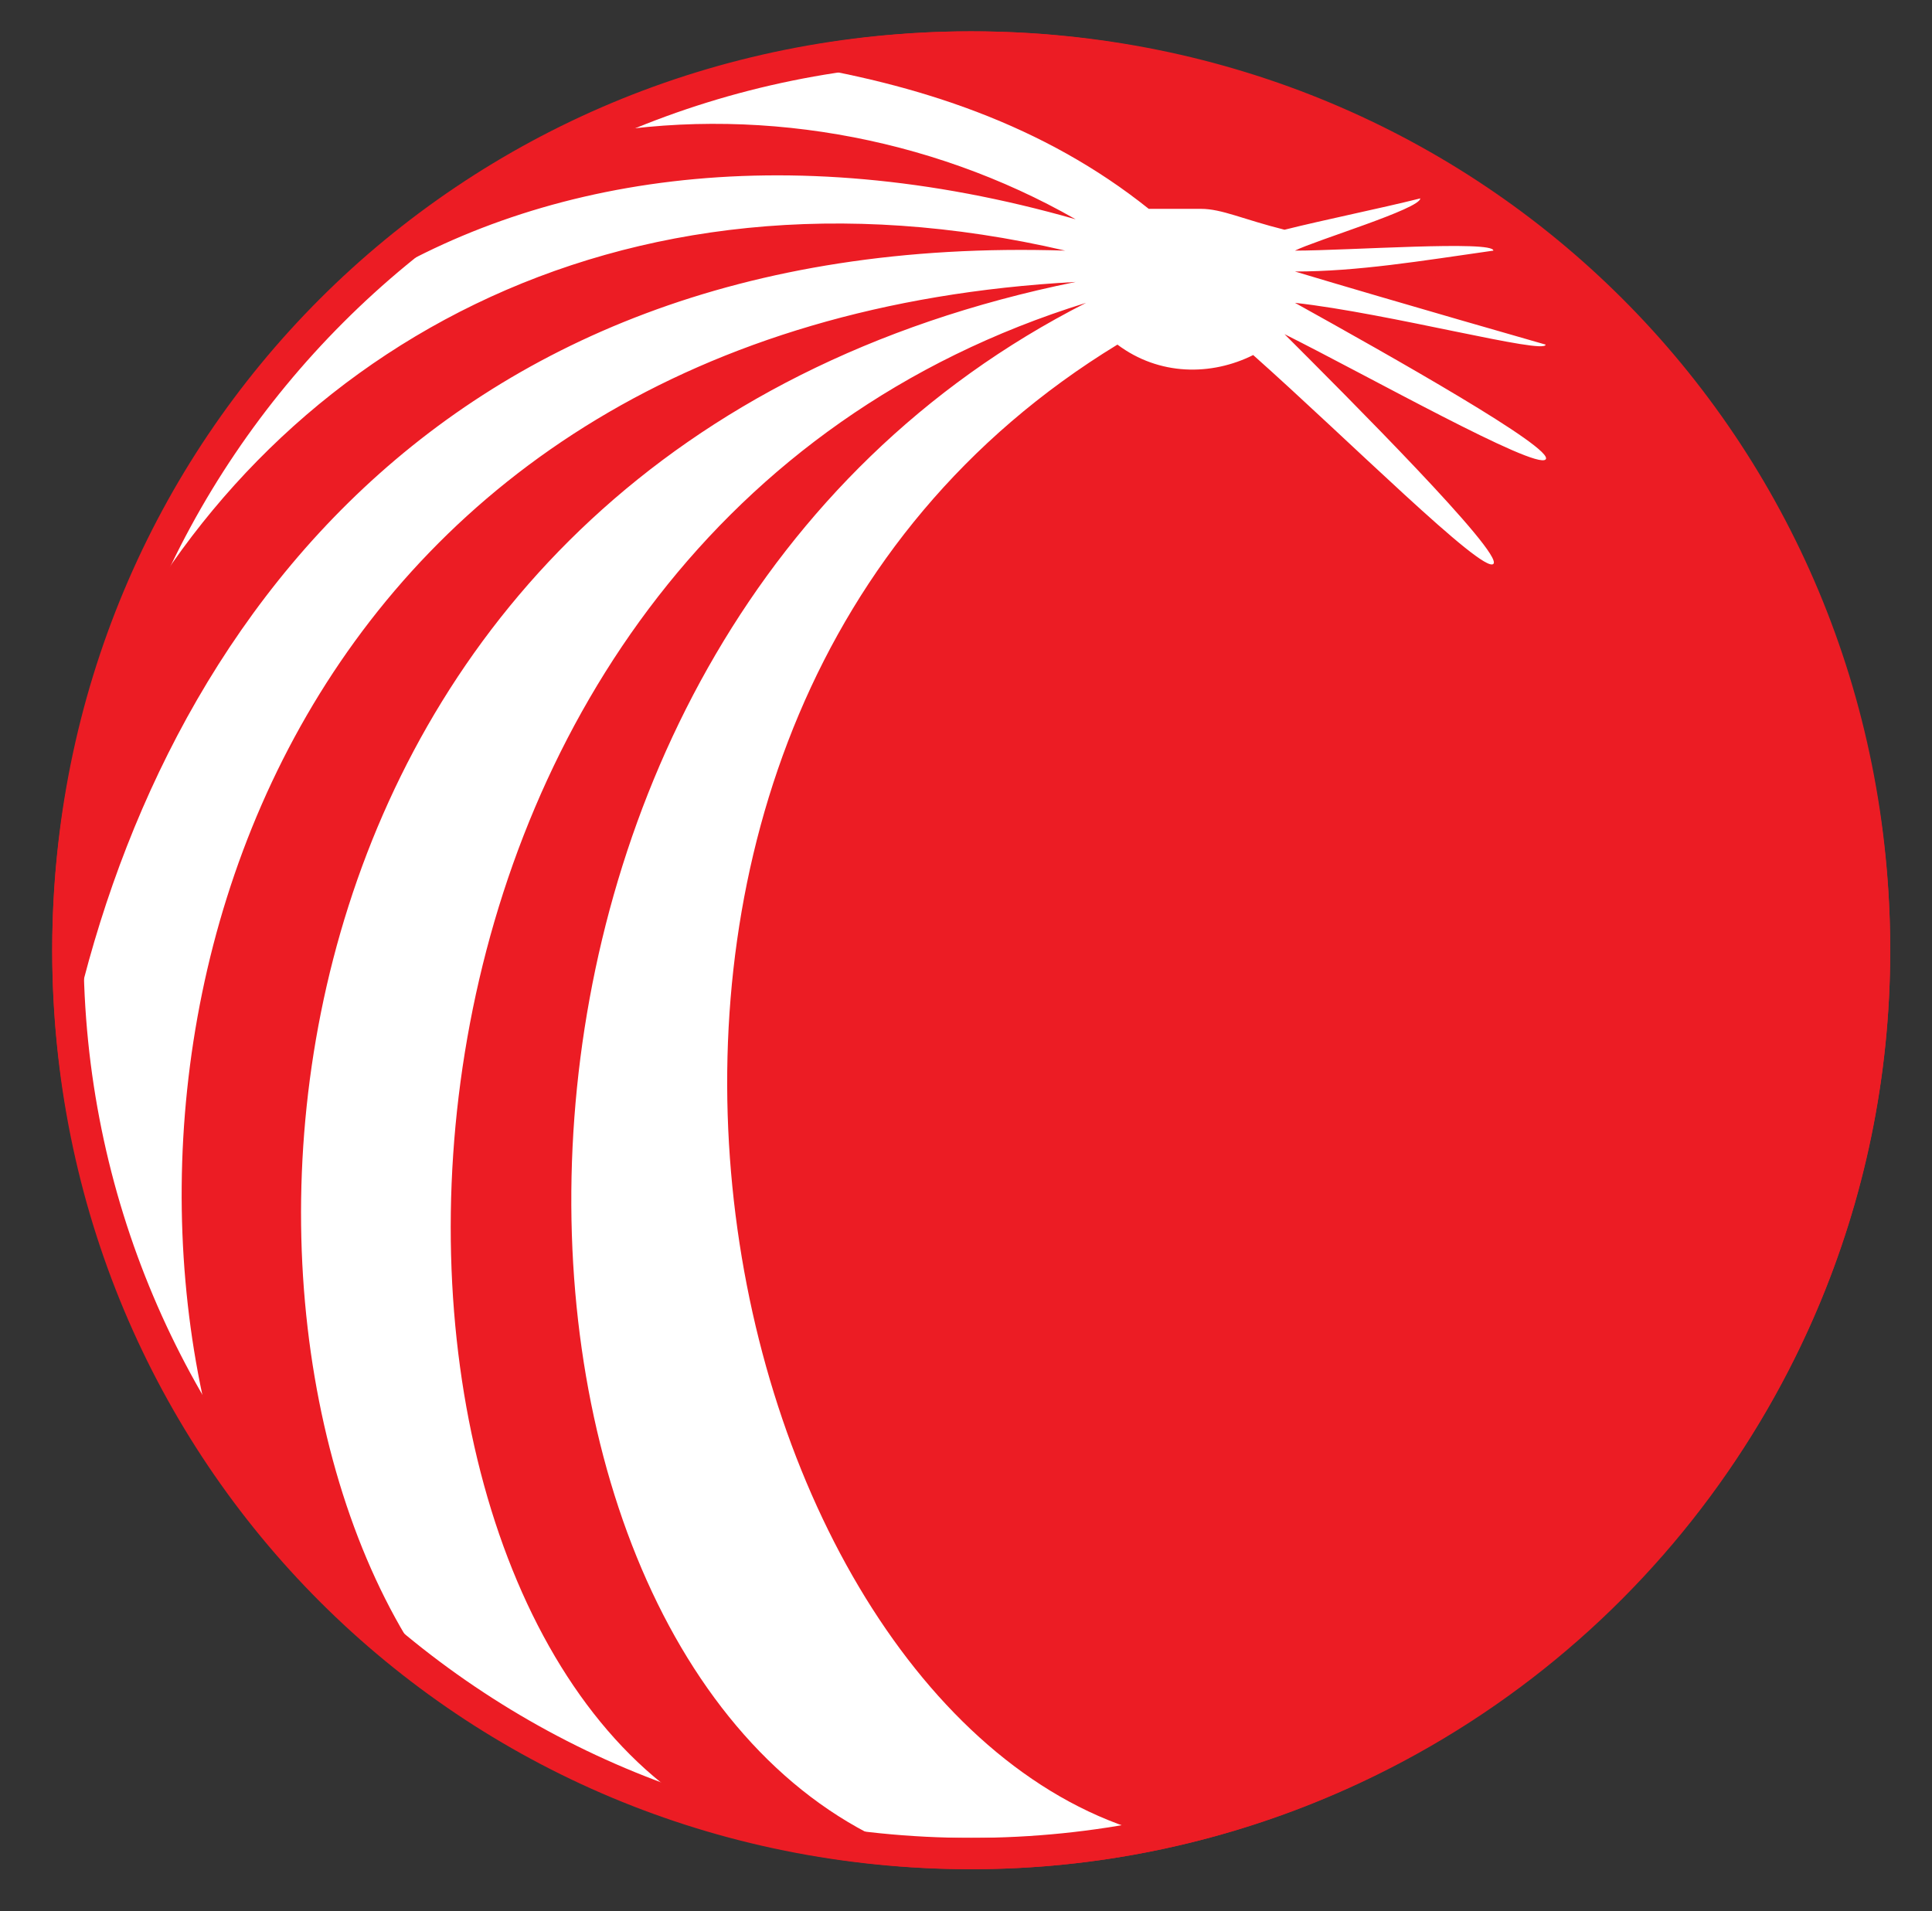 <?xml version="1.0" encoding="utf-8"?>
<!-- Generator: Adobe Illustrator 24.1.0, SVG Export Plug-In . SVG Version: 6.00 Build 0)  -->
<svg version="1.1" id="Layer_1" xmlns="http://www.w3.org/2000/svg" xmlns:xlink="http://www.w3.org/1999/xlink" x="0px" y="0px"
	 viewBox="0 0 18.5 18.3" style="enable-background:new 0 0 18.5 18.3;" xml:space="preserve">
<rect x="0" y="0" width="18.5" height="18.3" fill="#333333" stroke="none"/>
<style type="text/css">
	.st0{fill:#EC1C24;}
	.st1{fill:#FFFFFF;}
</style>
<circle class="st0" cx="9.3" cy="9.1" r="8.8"/>
<path class="st0" d="M10.5,3L10.5,3C3.3,5.2,3,14.8,6.6,17.3c0.6,0.2,1.2,0.3,1.9,0.4C4.3,15.6,4.1,6.1,10.5,3z"/>
<path class="st0" d="M10.4,2.7C3,3.1,0.9,9.6,2.3,14c0.5,0.8,1.2,1.5,2,2C1.7,12.6,2.4,4.3,10.4,2.7z"/>
<path class="st0" d="M10.3,2.4c-4.4-1-7.7,1.1-9.2,4.1C0.8,7.3,0.7,8.2,0.7,9.1c0,0.4,0,0.8,0.1,1.2C1.3,6.4,4.1,2.2,10.3,2.4z"/>
<path class="st0" d="M17.9,9.1c0-4.7-3.9-8.6-8.6-8.6l0,0c-0.6,0-1.2,0.1-1.8,0.2C8.7,0.8,9.9,1.3,11,2.1c0.1,0,0.3-0.1,0.5,0
	c0.3,0,0.5,0.1,0.7,0.3c0.4-0.1,0.8-0.3,1.3-0.3c0,0.1-0.9,0.4-1.2,0.5l0,0c0.6,0,2-0.1,1.9,0c-0.6,0.1-1.2,0.1-1.9,0.1l0,0
	c1,0.2,2.4,0.5,2.4,0.7S13.2,3.1,12.3,3l0,0l0,0c0.9,0.5,2.4,1.4,2.4,1.5c0,0-1.6-0.8-2.5-1.2l0,0c0.7,0.7,2.1,2.2,2.1,2.2
	s-1.4-1.3-2.3-2c-0.4,0.3-0.9,0.2-1.3-0.1c-5.8,3.6-4,12.9,0.1,14.3C14.9,16.9,17.9,13.3,17.9,9.1z"/>
<path class="st0" d="M10.4,2.1C8.9,1.2,7.3,1,5.6,1.3C4.8,1.7,4.1,2.2,3.4,2.8C5.2,1.7,7.6,1.2,10.4,2.1z"/>
<path class="st1" d="M10.7,3.3c0.4,0.3,0.9,0.3,1.3,0.1c0.9,0.8,2.2,2.1,2.3,2c0.1-0.1-1.4-1.6-2-2.2l0,0c0.8,0.4,2.4,1.3,2.5,1.2
	s-1.5-1-2.4-1.5l0,0l0,0c0.9,0.1,2.4,0.5,2.4,0.4c0,0-1.4-0.4-2.4-0.7l0,0c0.6,0,1.2-0.1,1.9-0.2c0-0.1-1.4,0-1.9,0l0,0
	c0.2-0.1,1.2-0.4,1.2-0.5c-0.4,0.1-0.9,0.2-1.3,0.3C11.9,2.1,11.7,2,11.5,2c-0.1,0-0.3,0-0.5,0c-1-0.8-2.2-1.2-3.5-1.4
	C6.9,0.8,6.2,1,5.6,1.3c1.6-0.3,3.3,0,4.7,0.8C7.5,1.3,5.1,1.7,3.4,2.8C2.3,3.8,1.5,5.1,1,6.5c1.5-3.1,4.9-5.1,9.2-4.1
	c-6.2-0.2-8.9,4-9.6,7.9c0.2,1.3,0.7,2.6,1.5,3.7C0.8,9.6,2.9,3.1,10.3,2.7C2.4,4.3,1.7,12.6,4.1,16c0.7,0.5,1.5,0.9,2.4,1.2
	C3,14.7,3.3,5.1,10.4,2.9l0,0c-6.3,3.2-6.1,12.7-2,14.7c0.3,0,0.6,0,0.9,0c0.5,0,1,0,1.5-0.1C6.7,16.1,4.8,6.9,10.7,3.3z"/>
<path class="st0" d="M9.3,17.9c-4.9,0-8.8-3.9-8.8-8.8s3.9-8.8,8.8-8.8s8.8,3.9,8.8,8.8S14.1,17.9,9.3,17.9z M9.3,0.6
	c-4.7,0-8.5,3.8-8.5,8.5s3.8,8.5,8.5,8.5s8.5-3.8,8.5-8.5S13.9,0.6,9.3,0.6z"/>
</svg>
